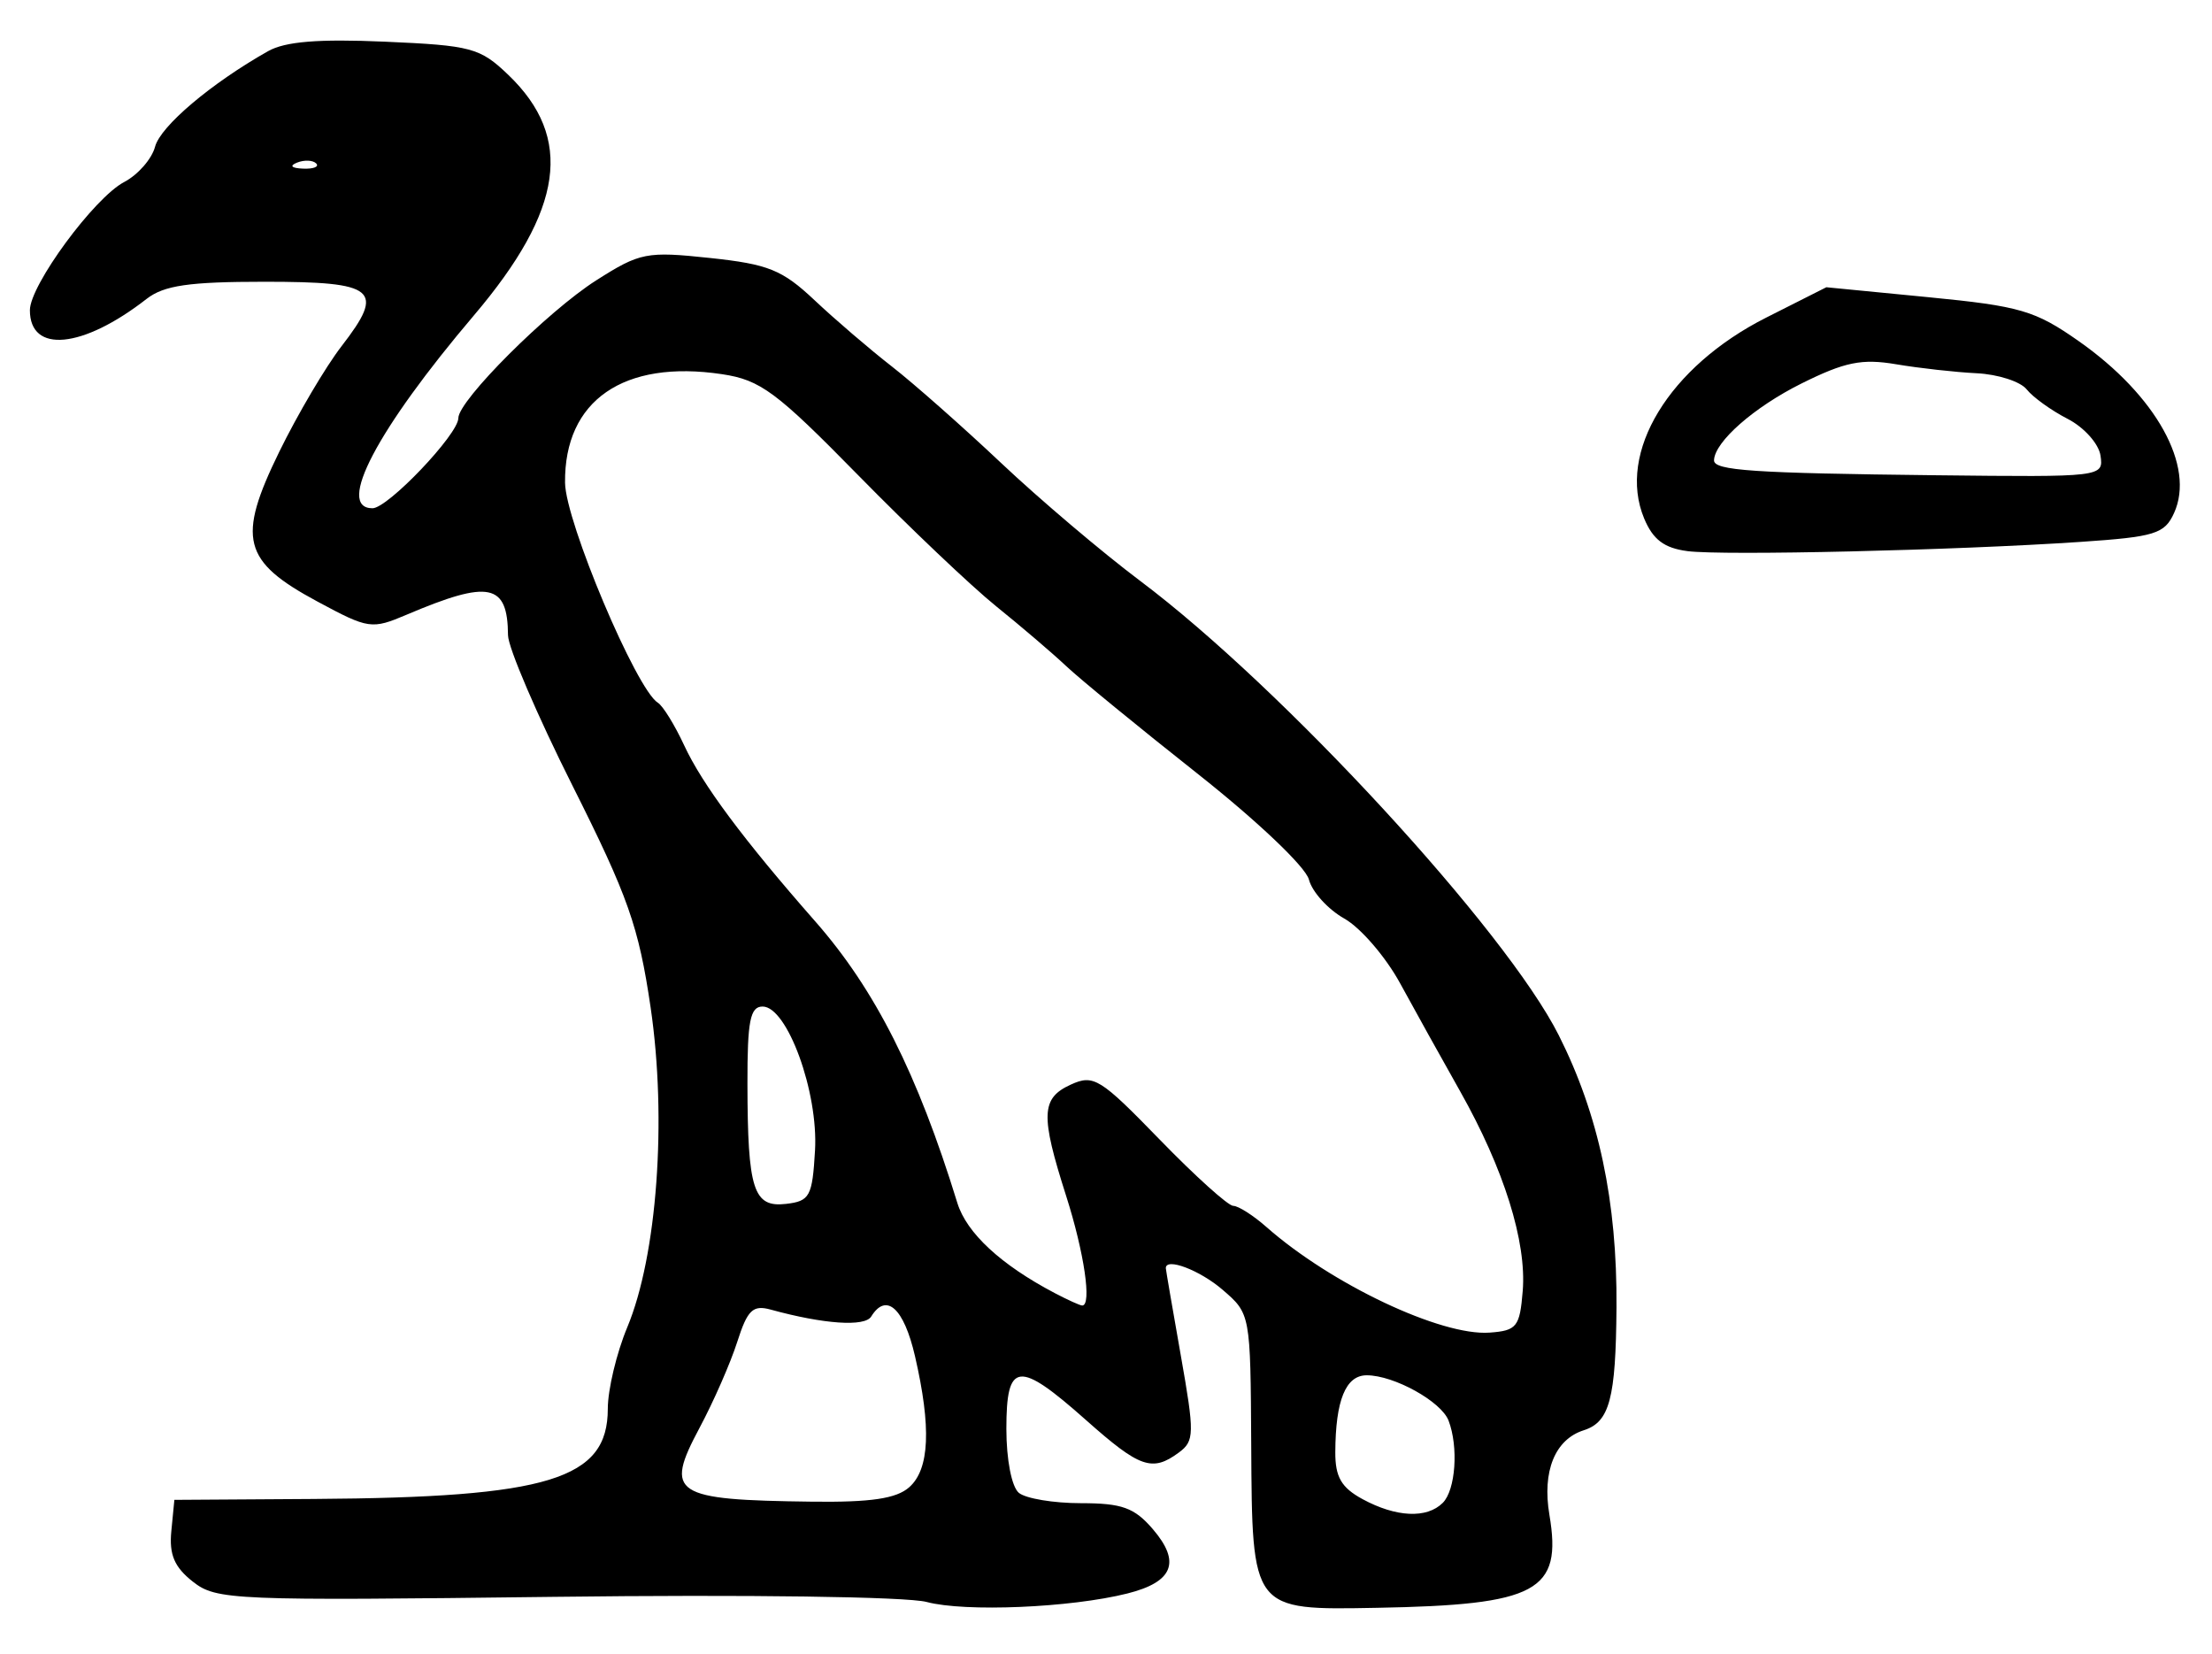 <?xml version="1.0" encoding="UTF-8" standalone="no"?>
<!-- Created with Inkscape (http://www.inkscape.org/) -->

<svg
   version="1.1"
   id="svg229"
   width="296"
   height="221.333"
   viewBox="0 0 296 221.333"
   xmlns="http://www.w3.org/2000/svg"
   xmlns:svg="http://www.w3.org/2000/svg">
  <defs
     id="defs233" />
  <g
     id="g235">
    <path
       style="fill:#000000;stroke-width:1.333"
       d="m 124,214.328 c -2.66,-0.71 -24.07,-1.005 -49.785,-0.687 -43.093,0.532 -45.266,0.441 -48.406,-2.029 -2.478,-1.949 -3.188,-3.616 -2.882,-6.766 L 23.333,200.667 42,200.547 c 31.456,-0.201 39.333,-2.617 39.333,-12.064 0,-2.561 1.172,-7.467 2.605,-10.903 3.995,-9.582 5.328,-27.807 3.128,-42.775 -1.595,-10.846 -2.998,-14.83 -10.454,-29.681 -4.737,-9.434 -8.621,-18.496 -8.632,-20.139 -0.047,-6.933 -2.511,-7.435 -13.527,-2.76 -4.721,2.004 -5.113,1.947 -11.976,-1.744 -10.024,-5.39 -10.795,-8.41 -5.111,-20.028 2.454,-5.016 6.211,-11.383 8.348,-14.147 5.864,-7.586 4.635,-8.61 -10.32,-8.61 -10.11,0 -13.455,0.487 -15.778,2.296 C 11.066,46.651 4,47.334 4,41.502 4,38.156 12.607,26.455 16.612,24.356 18.457,23.39 20.318,21.264 20.748,19.633 21.472,16.883 28.244,11.156 35.863,6.85 38.162,5.55 42.617,5.188 51.514,5.577 63.085,6.083 64.234,6.392 68.011,10.01 76.797,18.428 75.423,28.059 63.422,42.19 50.456,57.456 44.909,68 49.845,68 c 2.062,0 11.488,-9.896 11.488,-12.061 0,-2.366 11.944,-14.293 18.465,-18.439 5.85,-3.72 6.713,-3.889 15.21,-2.985 7.818,0.832 9.667,1.579 14,5.658 2.746,2.585 7.393,6.567 10.326,8.849 2.933,2.282 9.533,8.111 14.667,12.954 5.133,4.842 13.495,11.929 18.581,15.747 19.069,14.317 48.924,46.721 56.009,60.79 5.356,10.635 7.822,22.26 7.721,36.395 -0.087,12.217 -0.921,15.349 -4.38,16.447 -3.85,1.222 -5.582,5.483 -4.597,11.311 1.732,10.252 -1.602,12.05 -23.083,12.444 -16.803,0.308 -16.694,0.45 -16.819,-21.842 -0.098,-17.47 -0.104,-17.505 -3.839,-20.717 -3.041,-2.616 -7.598,-4.348 -7.59,-2.884 10e-4,0.183 0.903,5.433 2.004,11.667 1.854,10.495 1.835,11.457 -0.257,13 -3.569,2.634 -5.219,2.058 -12.416,-4.333 -9.064,-8.05 -10.667,-7.874 -10.667,1.17 0,4.116 0.711,7.76 1.669,8.556 0.918,0.762 4.656,1.385 8.307,1.385 5.492,0 7.151,0.597 9.615,3.462 3.795,4.412 2.745,7.077 -3.395,8.619 -7.603,1.909 -21.725,2.506 -26.863,1.136 z m 69.067,-13.262 c 1.718,-1.718 2.122,-7.487 0.772,-11.007 C 192.856,187.5 186.531,184 182.888,184 c -2.811,0 -4.174,3.337 -4.204,10.291 -0.014,3.32 0.812,4.741 3.648,6.28 4.489,2.435 8.604,2.625 10.733,0.496 z m -71.4,-2.086 c 2.729,-2.41 2.974,-8 0.771,-17.546 -1.484,-6.429 -3.841,-8.558 -5.86,-5.291 -0.864,1.398 -6.356,1.019 -13.435,-0.928 -2.401,-0.66 -3.119,0.032 -4.494,4.333 -0.9,2.815 -3.168,7.984 -5.04,11.487 -4.739,8.866 -3.553,9.643 15.058,9.874 7.872,0.098 11.278,-0.408 13,-1.929 z m 82.097,-26.254 c 0.538,-6.593 -2.521,-16.349 -8.379,-26.727 -2.483,-4.4 -6.095,-10.898 -8.026,-14.439 -1.931,-3.541 -5.293,-7.441 -7.472,-8.667 -2.179,-1.225 -4.309,-3.575 -4.734,-5.221 -0.438,-1.696 -6.922,-7.853 -14.963,-14.207 -7.805,-6.168 -15.684,-12.62 -17.509,-14.34 -1.825,-1.719 -6.042,-5.321 -9.371,-8.004 C 129.982,78.44 121.674,70.55 114.849,63.59 103.876,52.401 101.764,50.834 96.616,50.062 83.446,48.087 75.497,53.581 75.612,64.58 c 0.055,5.205 9.528,27.653 12.425,29.443 0.673,0.416 2.256,2.981 3.517,5.7 2.419,5.216 7.933,12.62 17.538,23.55 8.009,9.113 13.672,20.331 19.016,37.669 1.242,4.031 5.826,8.274 13.025,12.057 1.744,0.917 3.403,1.667 3.685,1.667 1.309,0 0.269,-7.086 -2.152,-14.667 -3.457,-10.822 -3.362,-13.074 0.627,-14.891 3.052,-1.391 3.924,-0.851 11.898,7.362 4.733,4.874 9.159,8.863 9.836,8.863 0.677,0 2.673,1.271 4.435,2.824 8.679,7.65 23.385,14.609 29.871,14.135 3.638,-0.266 4.039,-0.769 4.43,-5.565 z m -94.702,-18.808 c 0.456,-7.802 -3.716,-19.253 -7.014,-19.253 -1.666,0 -2.044,1.923 -2.029,10.333 0.025,14.176 0.795,16.578 5.156,16.072 3.192,-0.37 3.526,-0.985 3.887,-7.152 z M 42.306,21.861 C 41.862,21.418 40.712,21.371 39.75,21.756 c -1.064,0.426 -0.748,0.742 0.806,0.806 1.406,0.058 2.193,-0.257 1.75,-0.7 z M 225.797,73.733 c -3.111,-0.406 -4.615,-1.546 -5.792,-4.386 -3.649,-8.809 3.342,-20.293 16.352,-26.86 l 8.035,-4.056 13.646,1.33 c 12.299,1.198 14.287,1.779 20.137,5.886 10.353,7.266 15.6,16.731 12.747,22.993 -1.271,2.791 -2.549,3.185 -12.503,3.859 -16.633,1.126 -47.85,1.859 -52.622,1.236 z M 281.082,60.964 c -0.229,-1.585 -2.2,-3.792 -4.393,-4.92 -2.188,-1.125 -4.658,-2.901 -5.489,-3.949 -0.831,-1.047 -3.841,-2.018 -6.689,-2.158 -2.848,-0.139 -7.696,-0.68 -10.774,-1.201 -4.59,-0.777 -6.868,-0.315 -12.667,2.571 -6.341,3.155 -11.626,7.793 -11.707,10.27 -0.045,1.377 5.199,1.731 29.719,2.008 22.263,0.251 22.413,0.233 22,-2.622 z"
       id="path406" />
  </g>
</svg>
